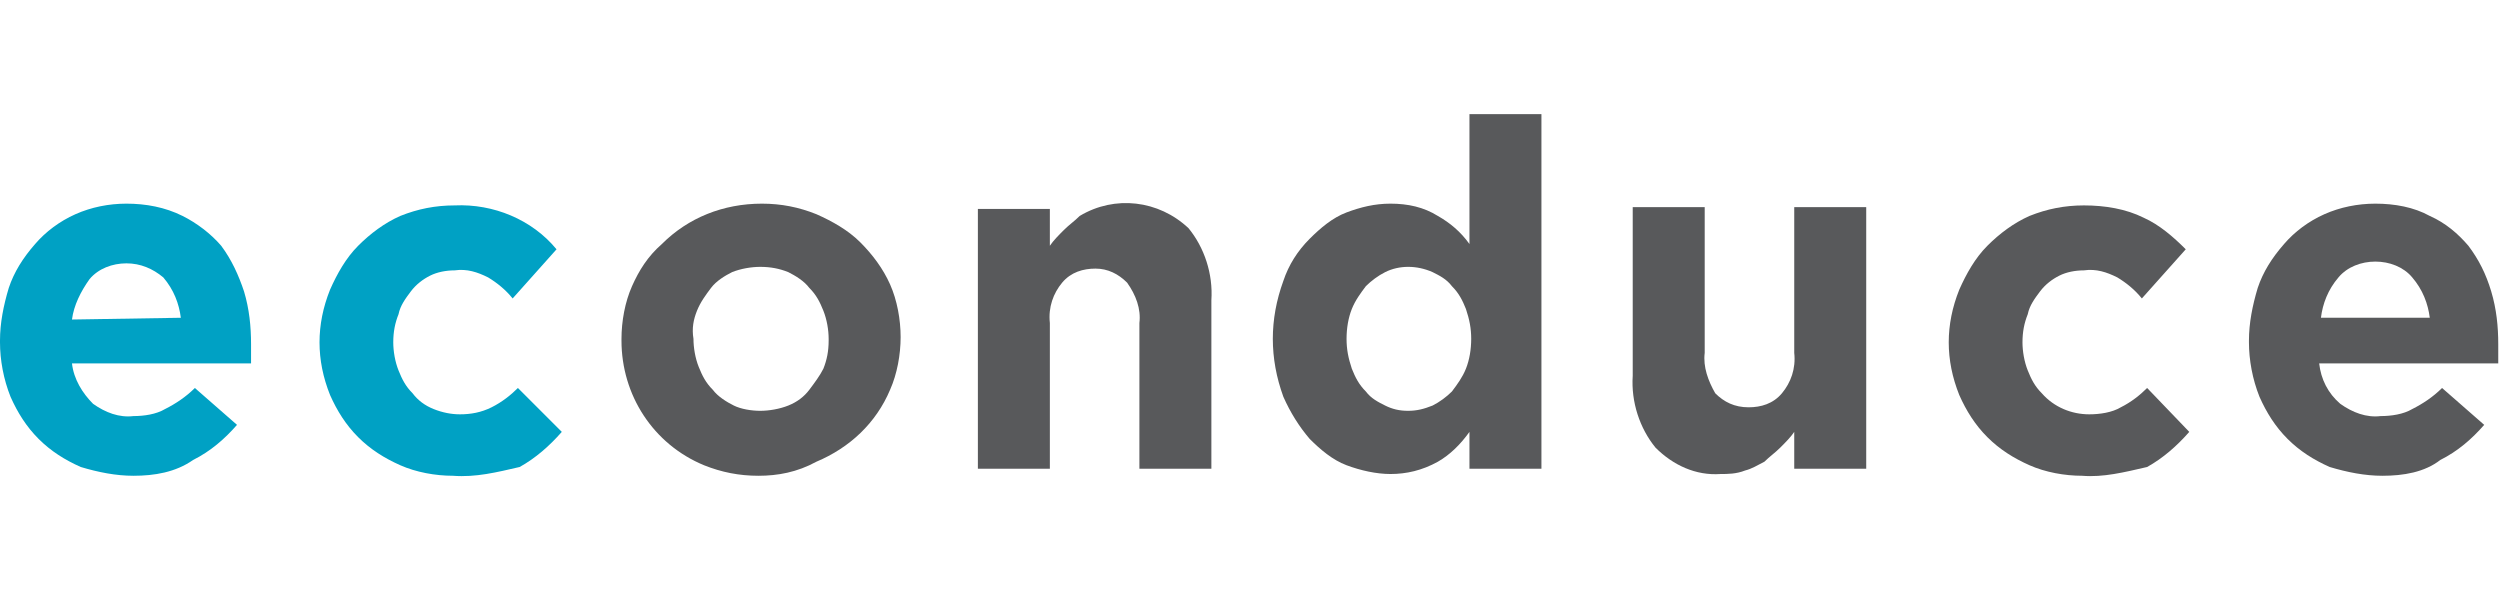 <?xml version="1.0" encoding="utf-8"?>
<!-- Generator: Adobe Illustrator 20.1.0, SVG Export Plug-In . SVG Version: 6.00 Build 0)  -->
<svg version="1.1" id="Capa_1" xmlns="http://www.w3.org/2000/svg" xmlns:xlink="http://www.w3.org/1999/xlink" x="0px" y="0px"
	 viewBox="0 0 142.4 34.7" style="enable-background:new 0 0 142.4 34.7;" xml:space="preserve">
<style type="text/css">
	.st0{fill:#00A1C4;}
	.st1{fill:#58595B;}
</style>
<title>logo colores</title>
<path class="st0" d="M7.6,27.1c-1,0-2-0.2-3-0.5c-0.9-0.4-1.7-0.9-2.4-1.6c-0.7-0.7-1.2-1.5-1.6-2.4c-0.4-1-0.6-2.1-0.6-3.1v-0.1
	c0-1,0.2-2,0.5-3c0.3-0.9,0.8-1.7,1.5-2.5c0.6-0.7,1.4-1.3,2.3-1.7c0.9-0.4,1.9-0.6,2.9-0.6c1.1,0,2.2,0.2,3.2,0.7
	c0.8,0.4,1.6,1,2.2,1.7c0.6,0.8,1,1.7,1.3,2.6c0.3,1,0.4,2,0.4,3c0,0.2,0,0.3,0,0.5s0,0.4,0,0.6H4.1c0.1,0.9,0.6,1.7,1.2,2.3
	c0.7,0.5,1.5,0.8,2.3,0.7c0.6,0,1.3-0.1,1.8-0.4c0.6-0.3,1.2-0.7,1.7-1.2l2.4,2.1c-0.7,0.8-1.5,1.5-2.5,2C10,26.9,8.8,27.1,7.6,27.1
	 M10.3,18.1c-0.1-0.8-0.4-1.6-1-2.3C8.7,15.3,8,15,7.2,15c-0.8,0-1.6,0.3-2.1,0.9c-0.5,0.7-0.9,1.5-1,2.3L10.3,18.1L10.3,18.1z"/>
<path class="st0" d="M25.8,27.1c-1,0-2.1-0.2-3-0.6c-0.9-0.4-1.7-0.9-2.4-1.6c-0.7-0.7-1.2-1.5-1.6-2.4c-0.4-1-0.6-2-0.6-3v0
	c0-1,0.2-2,0.6-3c0.4-0.9,0.9-1.8,1.6-2.5c0.7-0.7,1.5-1.3,2.4-1.7c1-0.4,2-0.6,3.1-0.6c2.2-0.1,4.4,0.8,5.8,2.5l-2.5,2.8
	c-0.4-0.5-0.9-0.9-1.4-1.2c-0.6-0.3-1.2-0.5-1.9-0.4c-0.5,0-1,0.1-1.4,0.3c-0.4,0.2-0.8,0.5-1.1,0.9c-0.3,0.4-0.6,0.8-0.7,1.3
	c-0.2,0.5-0.3,1-0.3,1.6v0c0,0.5,0.1,1.1,0.3,1.6c0.2,0.5,0.4,0.9,0.8,1.3c0.3,0.4,0.7,0.7,1.2,0.9c0.5,0.2,1,0.3,1.5,0.3
	c0.6,0,1.2-0.1,1.8-0.4c0.6-0.3,1.1-0.7,1.5-1.1l2.5,2.5c-0.7,0.8-1.5,1.5-2.4,2C28.3,26.9,27.1,27.2,25.8,27.1"/>
<path class="st1" d="M43.2,27.1c-1.1,0-2.1-0.2-3.1-0.6c-2.9-1.2-4.7-4-4.7-7.1v-0.1c0-1,0.2-2.1,0.6-3c0.4-0.9,0.9-1.7,1.7-2.4
	c1.5-1.5,3.5-2.3,5.7-2.3c1.1,0,2.1,0.2,3.1,0.6c0.9,0.4,1.8,0.9,2.5,1.6c0.7,0.7,1.3,1.5,1.7,2.4c0.4,0.9,0.6,2,0.6,3v0
	c0,1-0.2,2.1-0.6,3c-0.8,1.9-2.3,3.3-4.2,4.1C45.4,26.9,44.3,27.1,43.2,27.1 M43.3,23.4c0.5,0,1.1-0.1,1.6-0.3
	c0.5-0.2,0.9-0.5,1.2-0.9c0.3-0.4,0.6-0.8,0.8-1.2c0.2-0.5,0.3-1,0.3-1.6v-0.1c0-0.5-0.1-1.1-0.3-1.6c-0.2-0.5-0.4-0.9-0.8-1.3
	c-0.3-0.4-0.8-0.7-1.2-0.9c-0.5-0.2-1-0.3-1.6-0.3c-0.5,0-1.1,0.1-1.6,0.3c-0.4,0.2-0.9,0.5-1.2,0.9c-0.3,0.4-0.6,0.8-0.8,1.3
	c-0.2,0.5-0.3,1-0.2,1.6v0c0,0.5,0.1,1.1,0.3,1.6c0.2,0.5,0.4,0.9,0.8,1.3c0.3,0.4,0.8,0.7,1.2,0.9C42.2,23.3,42.8,23.4,43.3,23.4"
	/>
<path class="st1" d="M55.7,11.9h4.1V14c0.2-0.3,0.5-0.6,0.8-0.9c0.3-0.3,0.6-0.5,0.9-0.8c2-1.2,4.5-0.9,6.2,0.7
	c0.9,1.1,1.4,2.6,1.3,4.1v9.6h-4.1v-8.3c0.1-0.8-0.2-1.6-0.7-2.3c-0.5-0.5-1.1-0.8-1.8-0.8c-0.7,0-1.4,0.2-1.9,0.8
	c-0.5,0.6-0.8,1.4-0.7,2.3v8.3h-4.1V11.9z"/>
<path class="st1" d="M79.2,27c-0.8,0-1.7-0.2-2.5-0.5c-0.8-0.3-1.5-0.9-2.1-1.5c-0.6-0.7-1.1-1.5-1.5-2.4c-0.4-1.1-0.6-2.2-0.6-3.3
	v0c0-1.1,0.2-2.2,0.6-3.3c0.3-0.9,0.8-1.7,1.5-2.4c0.6-0.6,1.3-1.2,2.1-1.5c0.8-0.3,1.6-0.5,2.5-0.5c1,0,1.9,0.2,2.7,0.7
	c0.7,0.4,1.3,0.9,1.8,1.6V6.5h4.1v20.2h-4.1v-2.1c-0.5,0.7-1.1,1.3-1.8,1.7C81,26.8,80.1,27,79.2,27 M80.2,23.4
	c0.5,0,0.9-0.1,1.4-0.3c0.4-0.2,0.8-0.5,1.1-0.8c0.3-0.4,0.6-0.8,0.8-1.3c0.2-0.5,0.3-1.1,0.3-1.7v0c0-0.6-0.1-1.1-0.3-1.7
	c-0.2-0.5-0.4-0.9-0.8-1.3c-0.3-0.4-0.7-0.6-1.1-0.8c-0.9-0.4-1.9-0.4-2.7,0c-0.4,0.2-0.8,0.5-1.1,0.8c-0.3,0.4-0.6,0.8-0.8,1.3
	c-0.2,0.5-0.3,1.1-0.3,1.7v0c0,0.6,0.1,1.1,0.3,1.7c0.2,0.5,0.4,0.9,0.8,1.3c0.3,0.4,0.7,0.6,1.1,0.8C79.3,23.3,79.7,23.4,80.2,23.4
	"/>
<path class="st1" d="M98,27c-1.4,0.1-2.7-0.5-3.7-1.5c-0.9-1.1-1.4-2.6-1.3-4.1v-9.6h4.1v8.3c-0.1,0.8,0.2,1.6,0.6,2.3
	c0.5,0.5,1.1,0.8,1.9,0.8c0.7,0,1.4-0.2,1.9-0.8c0.5-0.6,0.8-1.4,0.7-2.3v-8.3h4.1v14.9h-4.1v-2.1c-0.2,0.3-0.5,0.6-0.8,0.9
	c-0.3,0.3-0.6,0.5-0.9,0.8c-0.4,0.2-0.7,0.4-1.1,0.5C98.9,27,98.4,27,98,27"/>
<path class="st1" d="M118.6,27.1c-1,0-2.1-0.2-3-0.6c-0.9-0.4-1.7-0.9-2.4-1.6c-0.7-0.7-1.2-1.5-1.6-2.4c-0.4-1-0.6-2-0.6-3v0
	c0-1,0.2-2,0.6-3c0.4-0.9,0.9-1.8,1.6-2.5c0.7-0.7,1.5-1.3,2.4-1.7c1-0.4,2-0.6,3.1-0.6c1.2,0,2.4,0.2,3.4,0.7
	c0.9,0.4,1.7,1.1,2.4,1.8l-2.5,2.8c-0.4-0.5-0.9-0.9-1.4-1.2c-0.6-0.3-1.2-0.5-1.9-0.4c-0.5,0-1,0.1-1.4,0.3
	c-0.4,0.2-0.8,0.5-1.1,0.9c-0.3,0.4-0.6,0.8-0.7,1.3c-0.2,0.5-0.3,1-0.3,1.6v0c0,0.5,0.1,1.1,0.3,1.6c0.2,0.5,0.4,0.9,0.8,1.3
	c0.7,0.8,1.7,1.2,2.7,1.2c0.6,0,1.3-0.1,1.8-0.4c0.6-0.3,1.1-0.7,1.5-1.1l2.4,2.5c-0.7,0.8-1.5,1.5-2.4,2
	C121,26.9,119.8,27.2,118.6,27.1"/>
<path class="st1" d="M135.7,27.1c-1,0-2-0.2-3-0.5c-0.9-0.4-1.7-0.9-2.4-1.6c-0.7-0.7-1.2-1.5-1.6-2.4c-0.4-1-0.6-2.1-0.6-3.1v-0.1
	c0-1,0.2-2,0.5-3c0.3-0.9,0.8-1.7,1.5-2.5c0.6-0.7,1.4-1.3,2.3-1.7c0.9-0.4,1.9-0.6,2.9-0.6c1.1,0,2.2,0.2,3.1,0.7
	c0.9,0.4,1.6,1,2.2,1.7c0.6,0.8,1,1.6,1.3,2.6c0.3,1,0.4,2,0.4,3c0,0.2,0,0.3,0,0.5s0,0.4,0,0.6h-10.2c0.1,0.9,0.5,1.7,1.2,2.3
	c0.7,0.5,1.5,0.8,2.3,0.7c0.6,0,1.3-0.1,1.8-0.4c0.6-0.3,1.2-0.7,1.7-1.2l2.4,2.1c-0.7,0.8-1.5,1.5-2.5,2
	C138.1,26.9,136.9,27.1,135.7,27.1 M138.4,18.1c-0.1-0.8-0.4-1.6-1-2.3c-0.5-0.6-1.3-0.9-2.1-0.9c-0.8,0-1.6,0.3-2.1,0.9
	c-0.6,0.7-0.9,1.5-1,2.3H138.4L138.4,18.1z"/>
</svg>

